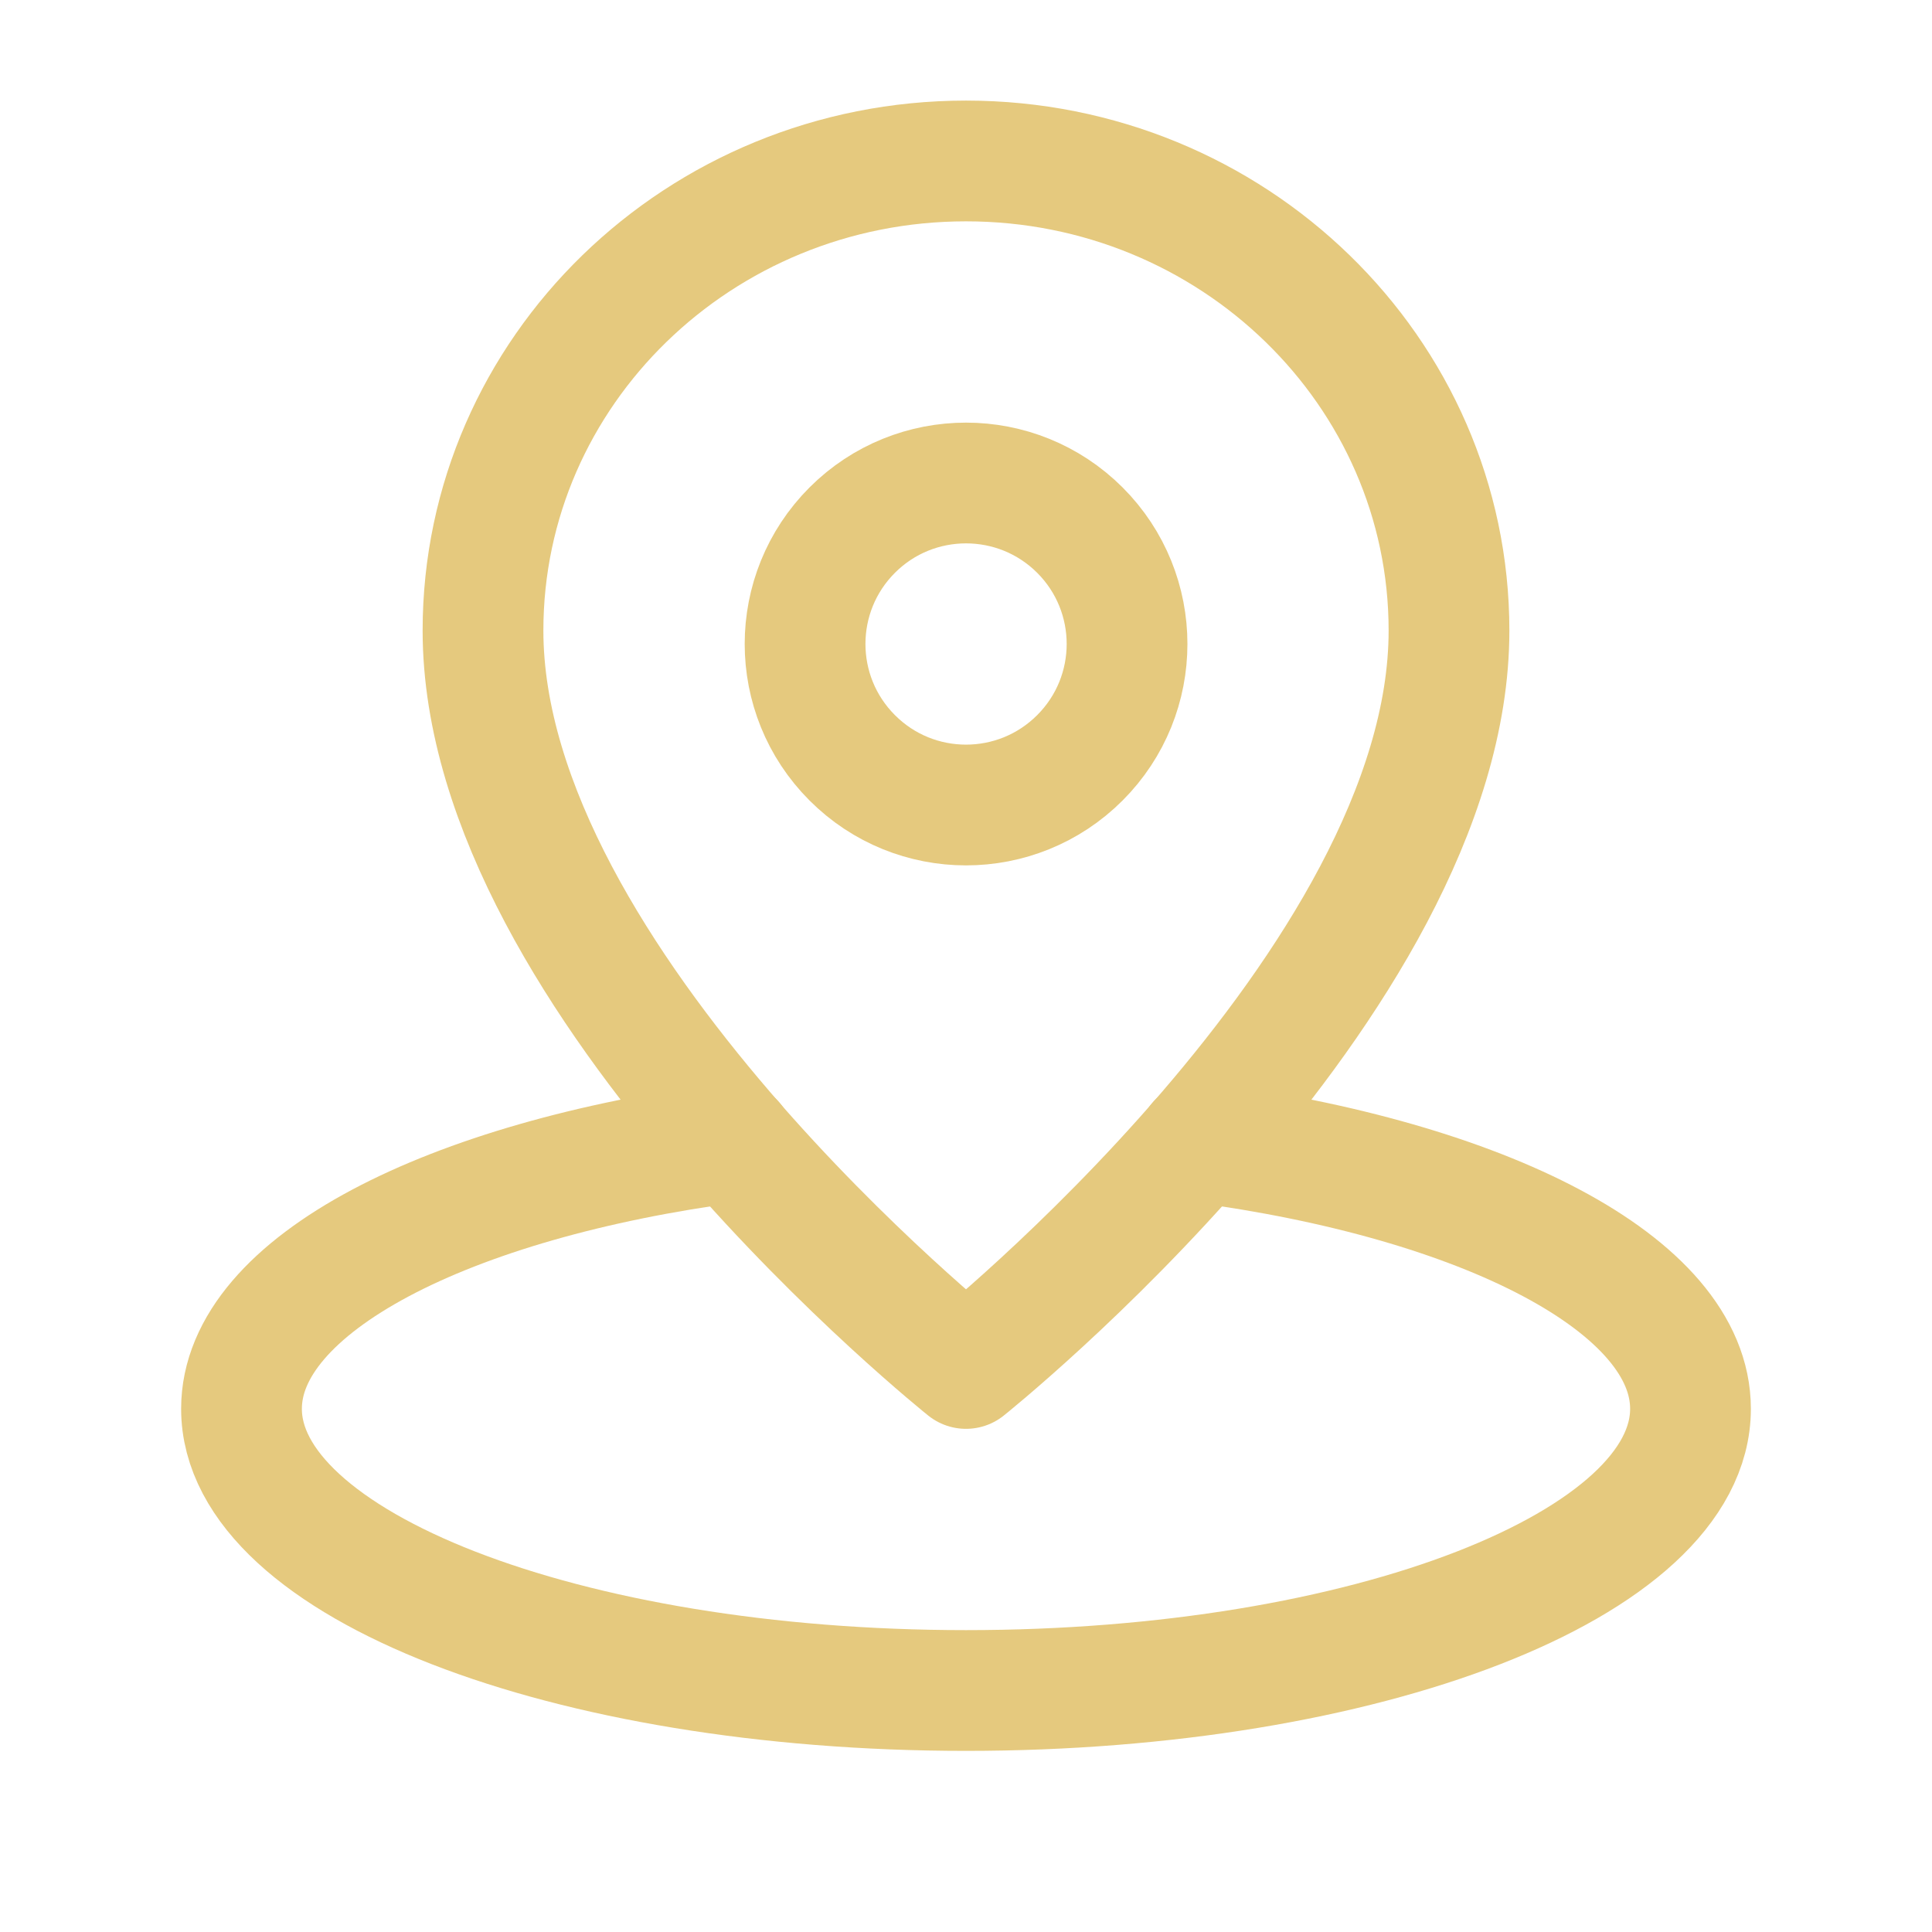 <svg width="16" height="16" viewBox="0 0 16 16" fill="none" xmlns="http://www.w3.org/2000/svg">
<path d="M6.077 9.458C3.708 9.77 2 10.64 2 11.667C2 12.955 4.686 14 8 14C11.314 14 14 12.955 14 11.667C14 10.64 12.292 9.77 9.923 9.458" stroke="#E5C97E" stroke-linecap="round" stroke-linejoin="round"/>
<path fill-rule="evenodd" clip-rule="evenodd" d="M12 5.222C12 3.075 10.209 1.333 8 1.333C5.791 1.333 4 3.075 4 5.222C4 8.139 8 11.333 8 11.333C8 11.333 12 8.139 12 5.222Z" stroke="#E5C97E" stroke-linecap="round" stroke-linejoin="round"/>
<path d="M8.943 4.39C9.464 4.911 9.464 5.755 8.943 6.276C8.422 6.797 7.578 6.797 7.058 6.276C6.537 5.755 6.537 4.911 7.058 4.39C7.578 3.87 8.422 3.87 8.943 4.39" stroke="#E5C97E" stroke-linecap="round" stroke-linejoin="round"/>
</svg>
